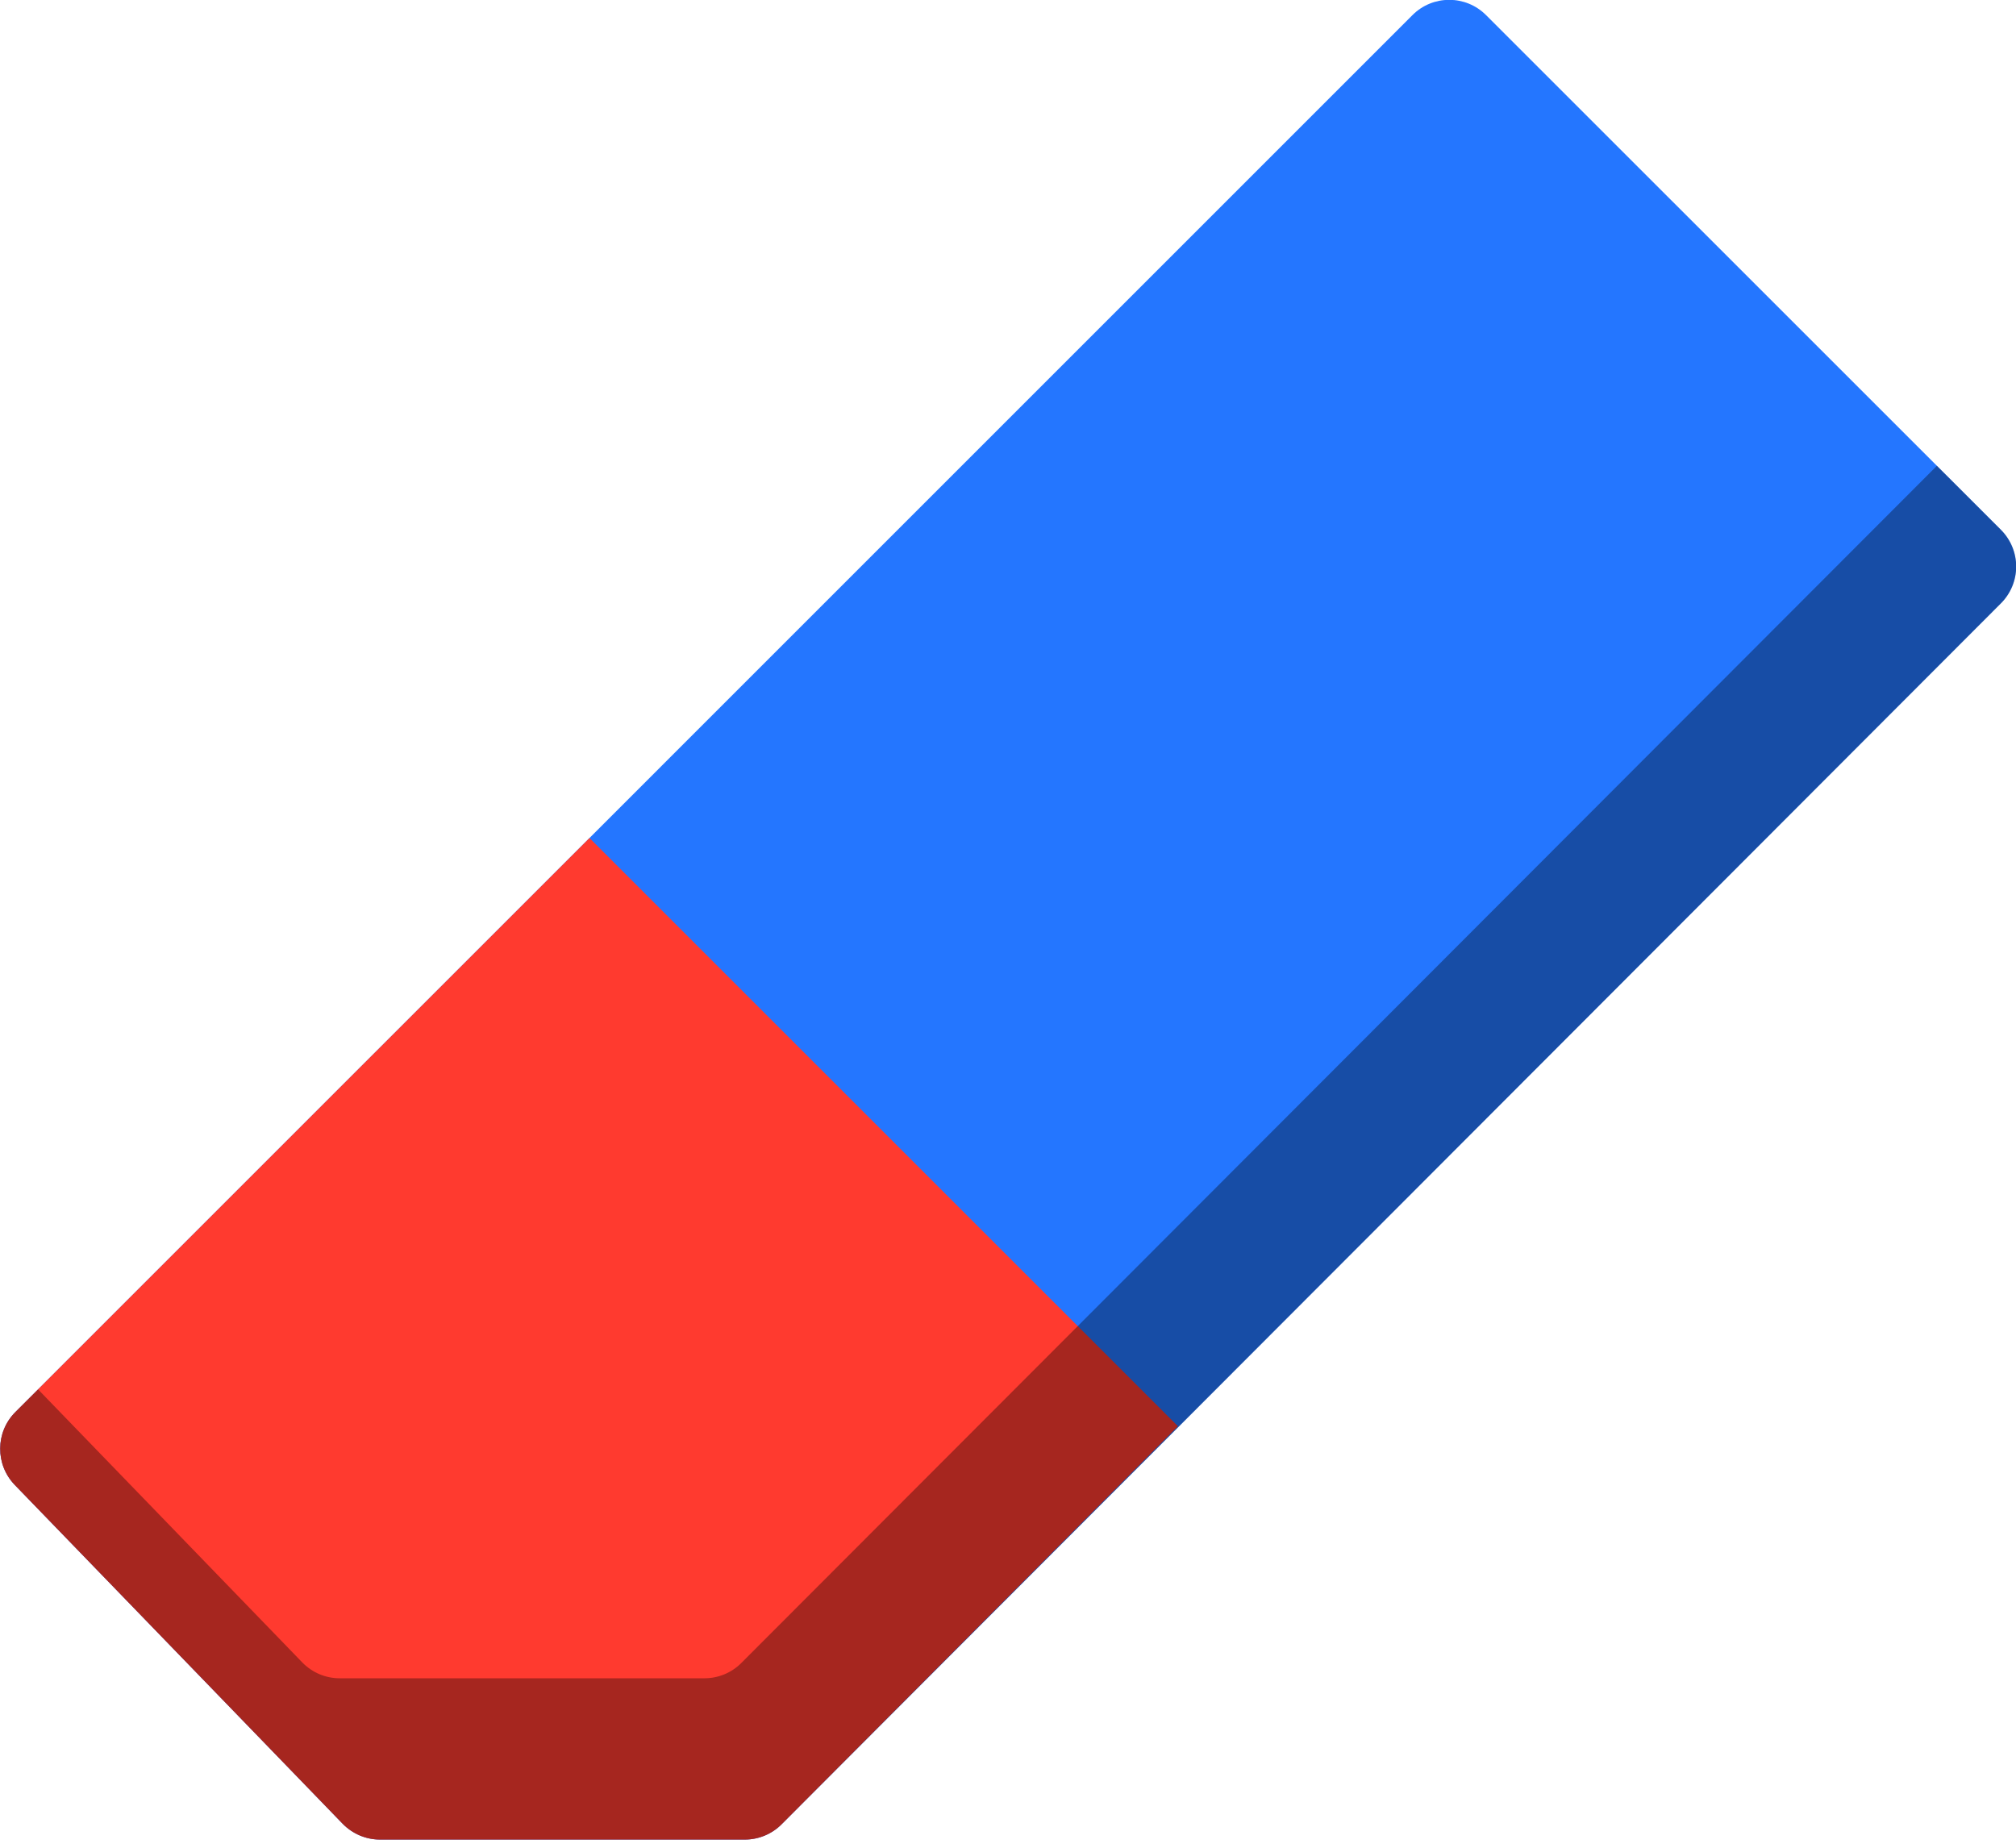 <svg xmlns="http://www.w3.org/2000/svg" xmlns:xlink="http://www.w3.org/1999/xlink" preserveAspectRatio="xMidYMid" width="60" height="55" viewBox="0 0 60 55">
  <defs>
    <style>

      .cls-3 {
        fill: #2476ff;
      }

      .cls-4 {
        fill: #ff3a2f;
      }

      .cls-5 {
        fill: #000000;
        opacity: 0.35;
      }
    </style>
  </defs>
  <g id="group-311svg">
    <path d="M22.167,54.757 C22.167,54.757 11.310,54.757 11.310,54.757 C10.890,54.757 10.491,54.586 10.197,54.285 C10.197,54.285 0.440,44.202 0.440,44.202 C-0.146,43.594 -0.140,42.630 0.458,42.031 C0.458,42.031 42.038,0.449 42.038,0.449 C42.642,-0.156 43.622,-0.156 44.227,0.449 C44.227,0.449 59.551,15.770 59.551,15.770 C59.841,16.060 60.005,16.453 60.005,16.864 C60.005,17.276 59.841,17.669 59.551,17.959 C59.551,17.959 23.264,54.300 23.264,54.300 C22.974,54.592 22.579,54.757 22.167,54.757 Z" id="path-1" class="cls-3" fill-rule="evenodd"/>
    <path d="M35.058,42.454 C35.058,42.454 23.264,54.300 23.264,54.300 C22.974,54.592 22.579,54.757 22.167,54.757 C22.167,54.757 11.310,54.757 11.310,54.757 C10.890,54.757 10.491,54.586 10.197,54.285 C10.197,54.285 0.440,44.202 0.440,44.202 C-0.146,43.594 -0.140,42.630 0.458,42.031 C0.458,42.031 17.545,24.945 17.545,24.945 C17.545,24.945 35.058,42.454 35.058,42.454 Z" id="path-2" class="cls-4" fill-rule="evenodd"/>
    <path d="M59.551,15.770 C59.551,15.770 57.646,13.865 57.646,13.865 C57.646,13.865 22.064,49.500 22.064,49.500 C21.774,49.792 21.378,49.956 20.967,49.956 C20.967,49.956 10.109,49.956 10.109,49.956 C9.689,49.956 9.290,49.786 8.997,49.485 C8.997,49.485 1.133,41.357 1.133,41.357 C1.133,41.357 0.458,42.031 0.458,42.031 C-0.140,42.630 -0.146,43.594 0.440,44.201 C0.440,44.201 10.197,54.285 10.197,54.285 C10.491,54.586 10.890,54.757 11.310,54.757 C11.310,54.757 22.167,54.757 22.167,54.757 C22.578,54.757 22.974,54.592 23.264,54.300 C23.264,54.300 59.551,17.959 59.551,17.959 C59.841,17.669 60.005,17.276 60.005,16.864 C60.005,16.453 59.841,16.060 59.551,15.770 Z" id="path-3" class="cls-5" fill-rule="evenodd"/>
  </g>
</svg>
